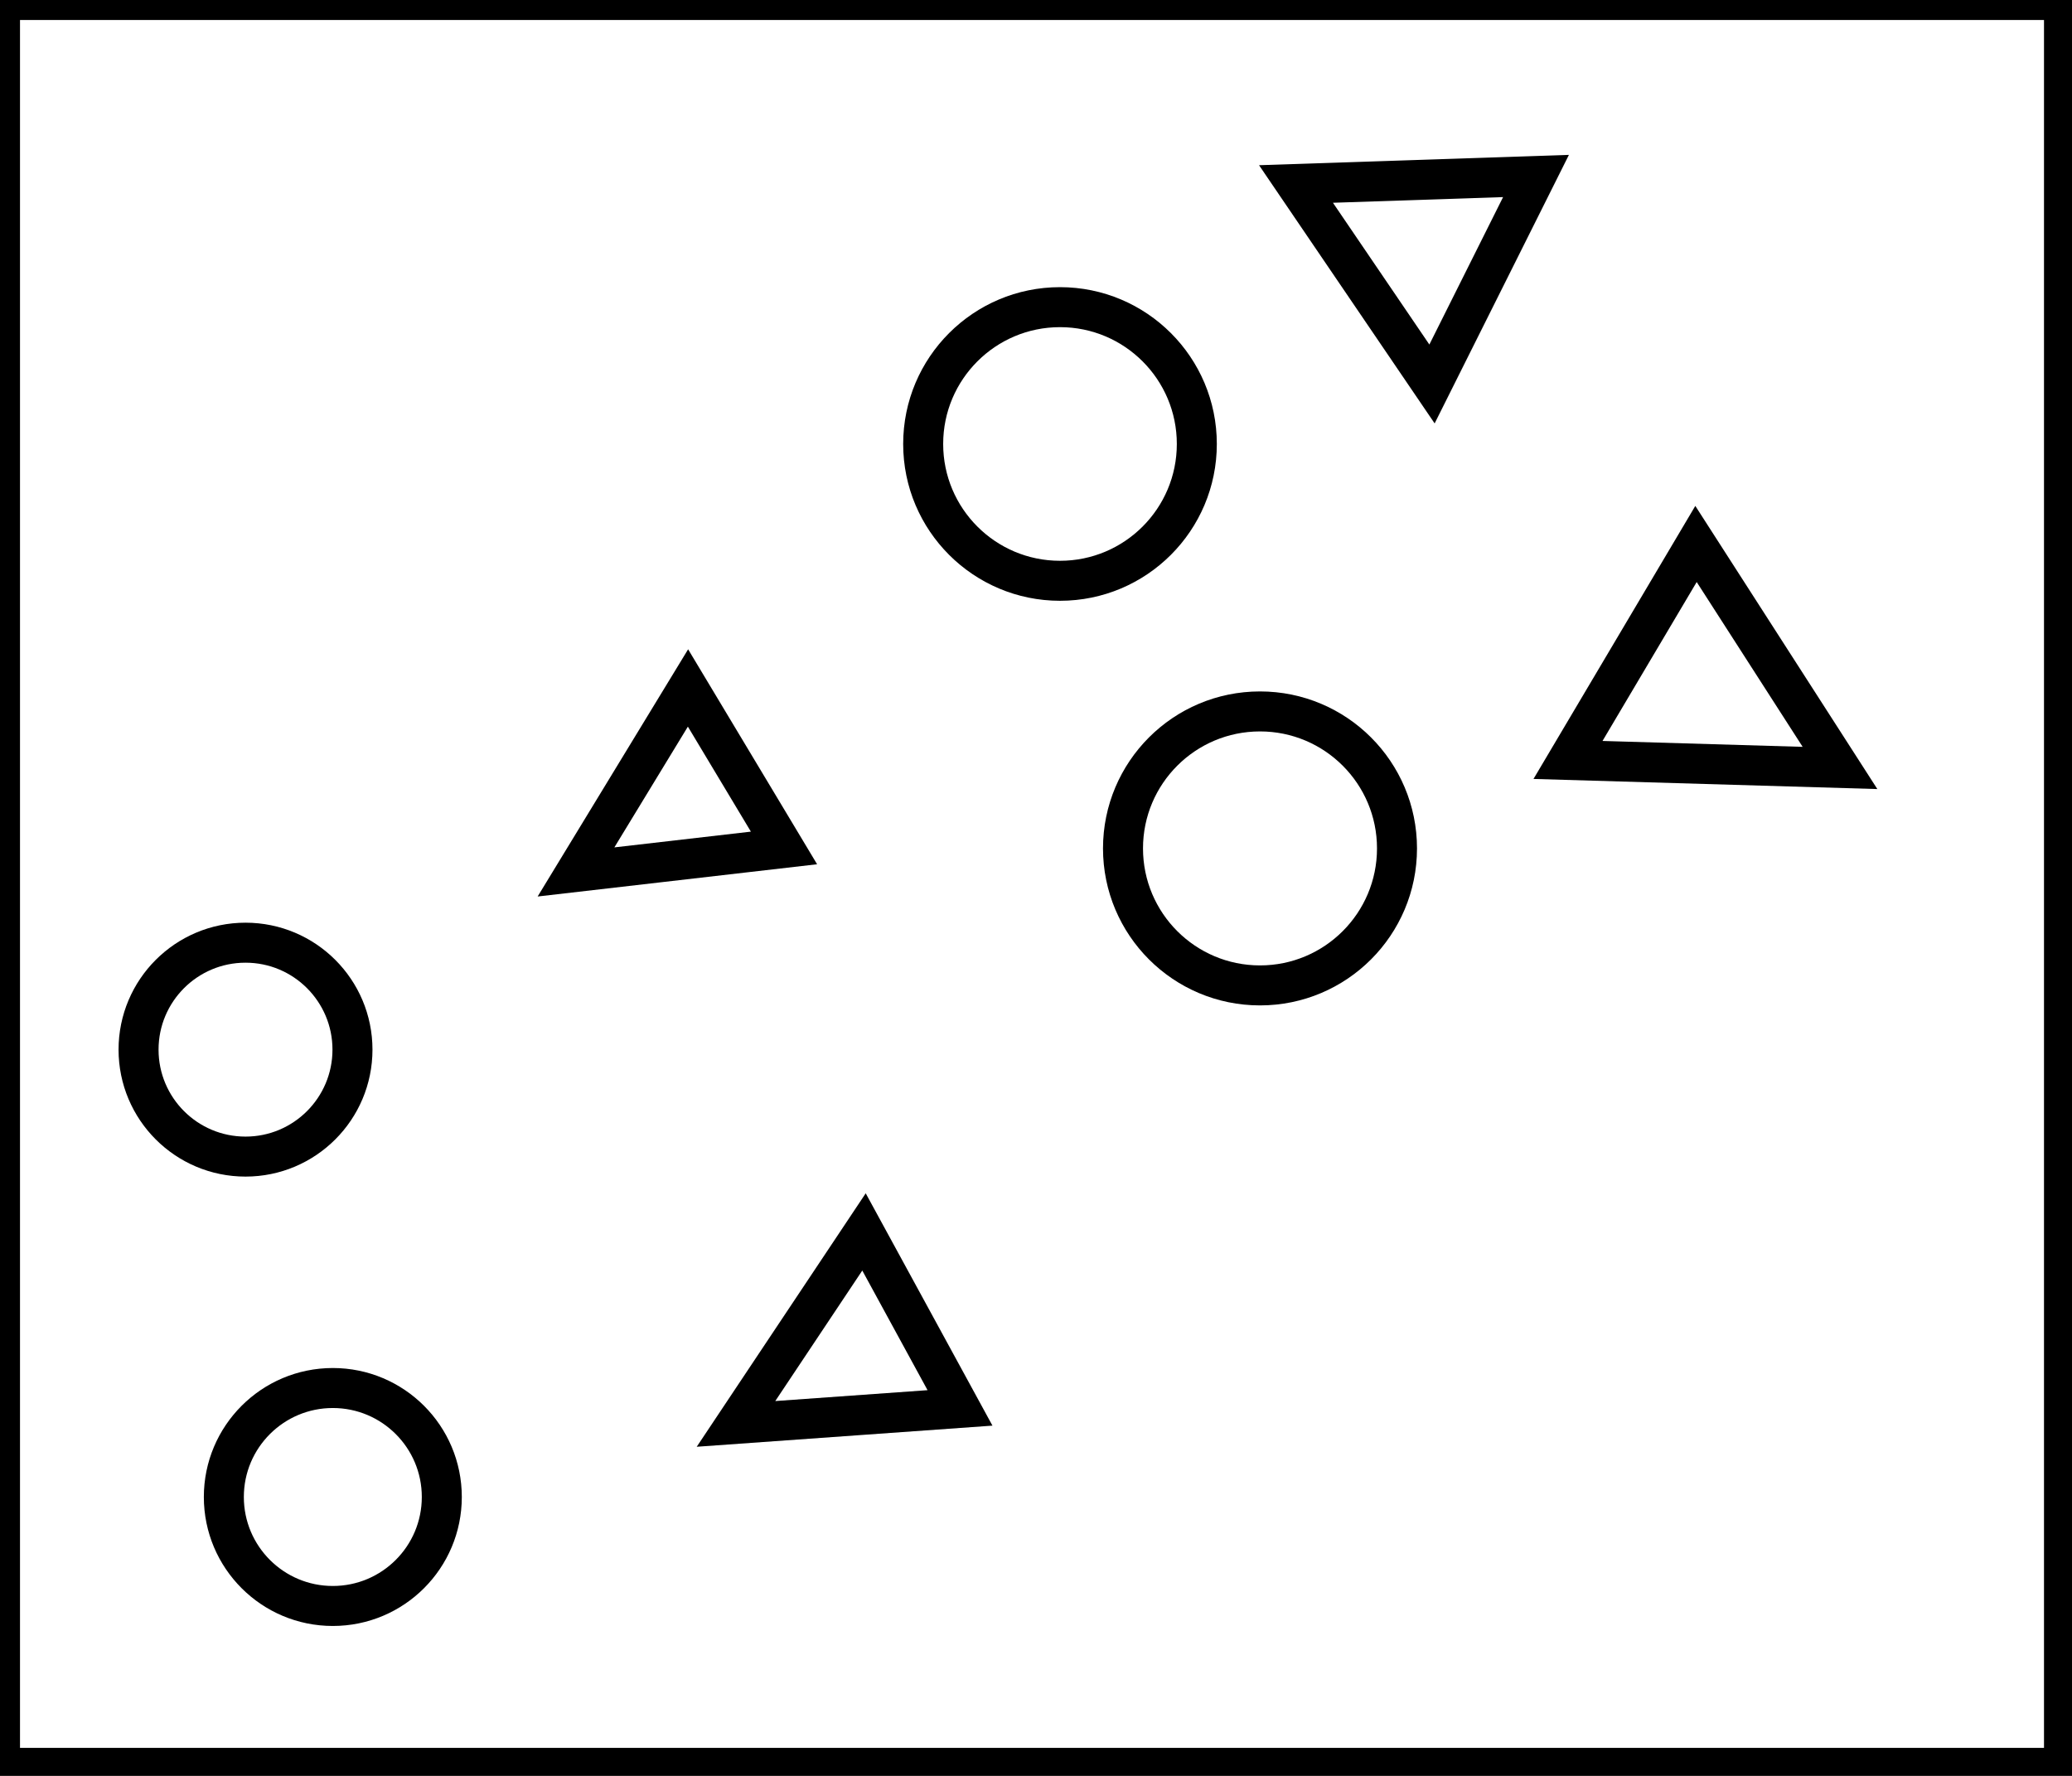 <?xml version="1.0" encoding="utf-8" ?>
<svg baseProfile="full" height="222" version="1.1" width="259" xmlns="http://www.w3.org/2000/svg" xmlns:ev="http://www.w3.org/2001/xml-events" xmlns:xlink="http://www.w3.org/1999/xlink"><defs /><rect fill="white" height="222" width="259" x="0" y="0" /><circle cx="41.603" cy="187.137" fill="none" r="13.623" stroke="black" stroke-width="5" /><path d="M 108,154 L 92,178 L 120,176 Z" fill="none" stroke="black" stroke-width="5" /><circle cx="30.689" cy="131.214" fill="none" r="13.37" stroke="black" stroke-width="5" /><circle cx="157.5" cy="106.059" fill="none" r="17.125" stroke="black" stroke-width="5" /><path d="M 86,86 L 72,109 L 98,106 Z" fill="none" stroke="black" stroke-width="5" /><path d="M 196,95 L 230,96 L 212,68 Z" fill="none" stroke="black" stroke-width="5" /><circle cx="132.5" cy="55.5" fill="none" r="17.103" stroke="black" stroke-width="5" /><path d="M 162,23 L 179,48 L 192,22 Z" fill="none" stroke="black" stroke-width="5" /><path d="M 0,0 L 0,221 L 258,221 L 258,0 Z" fill="none" stroke="black" stroke-width="5" /></svg>